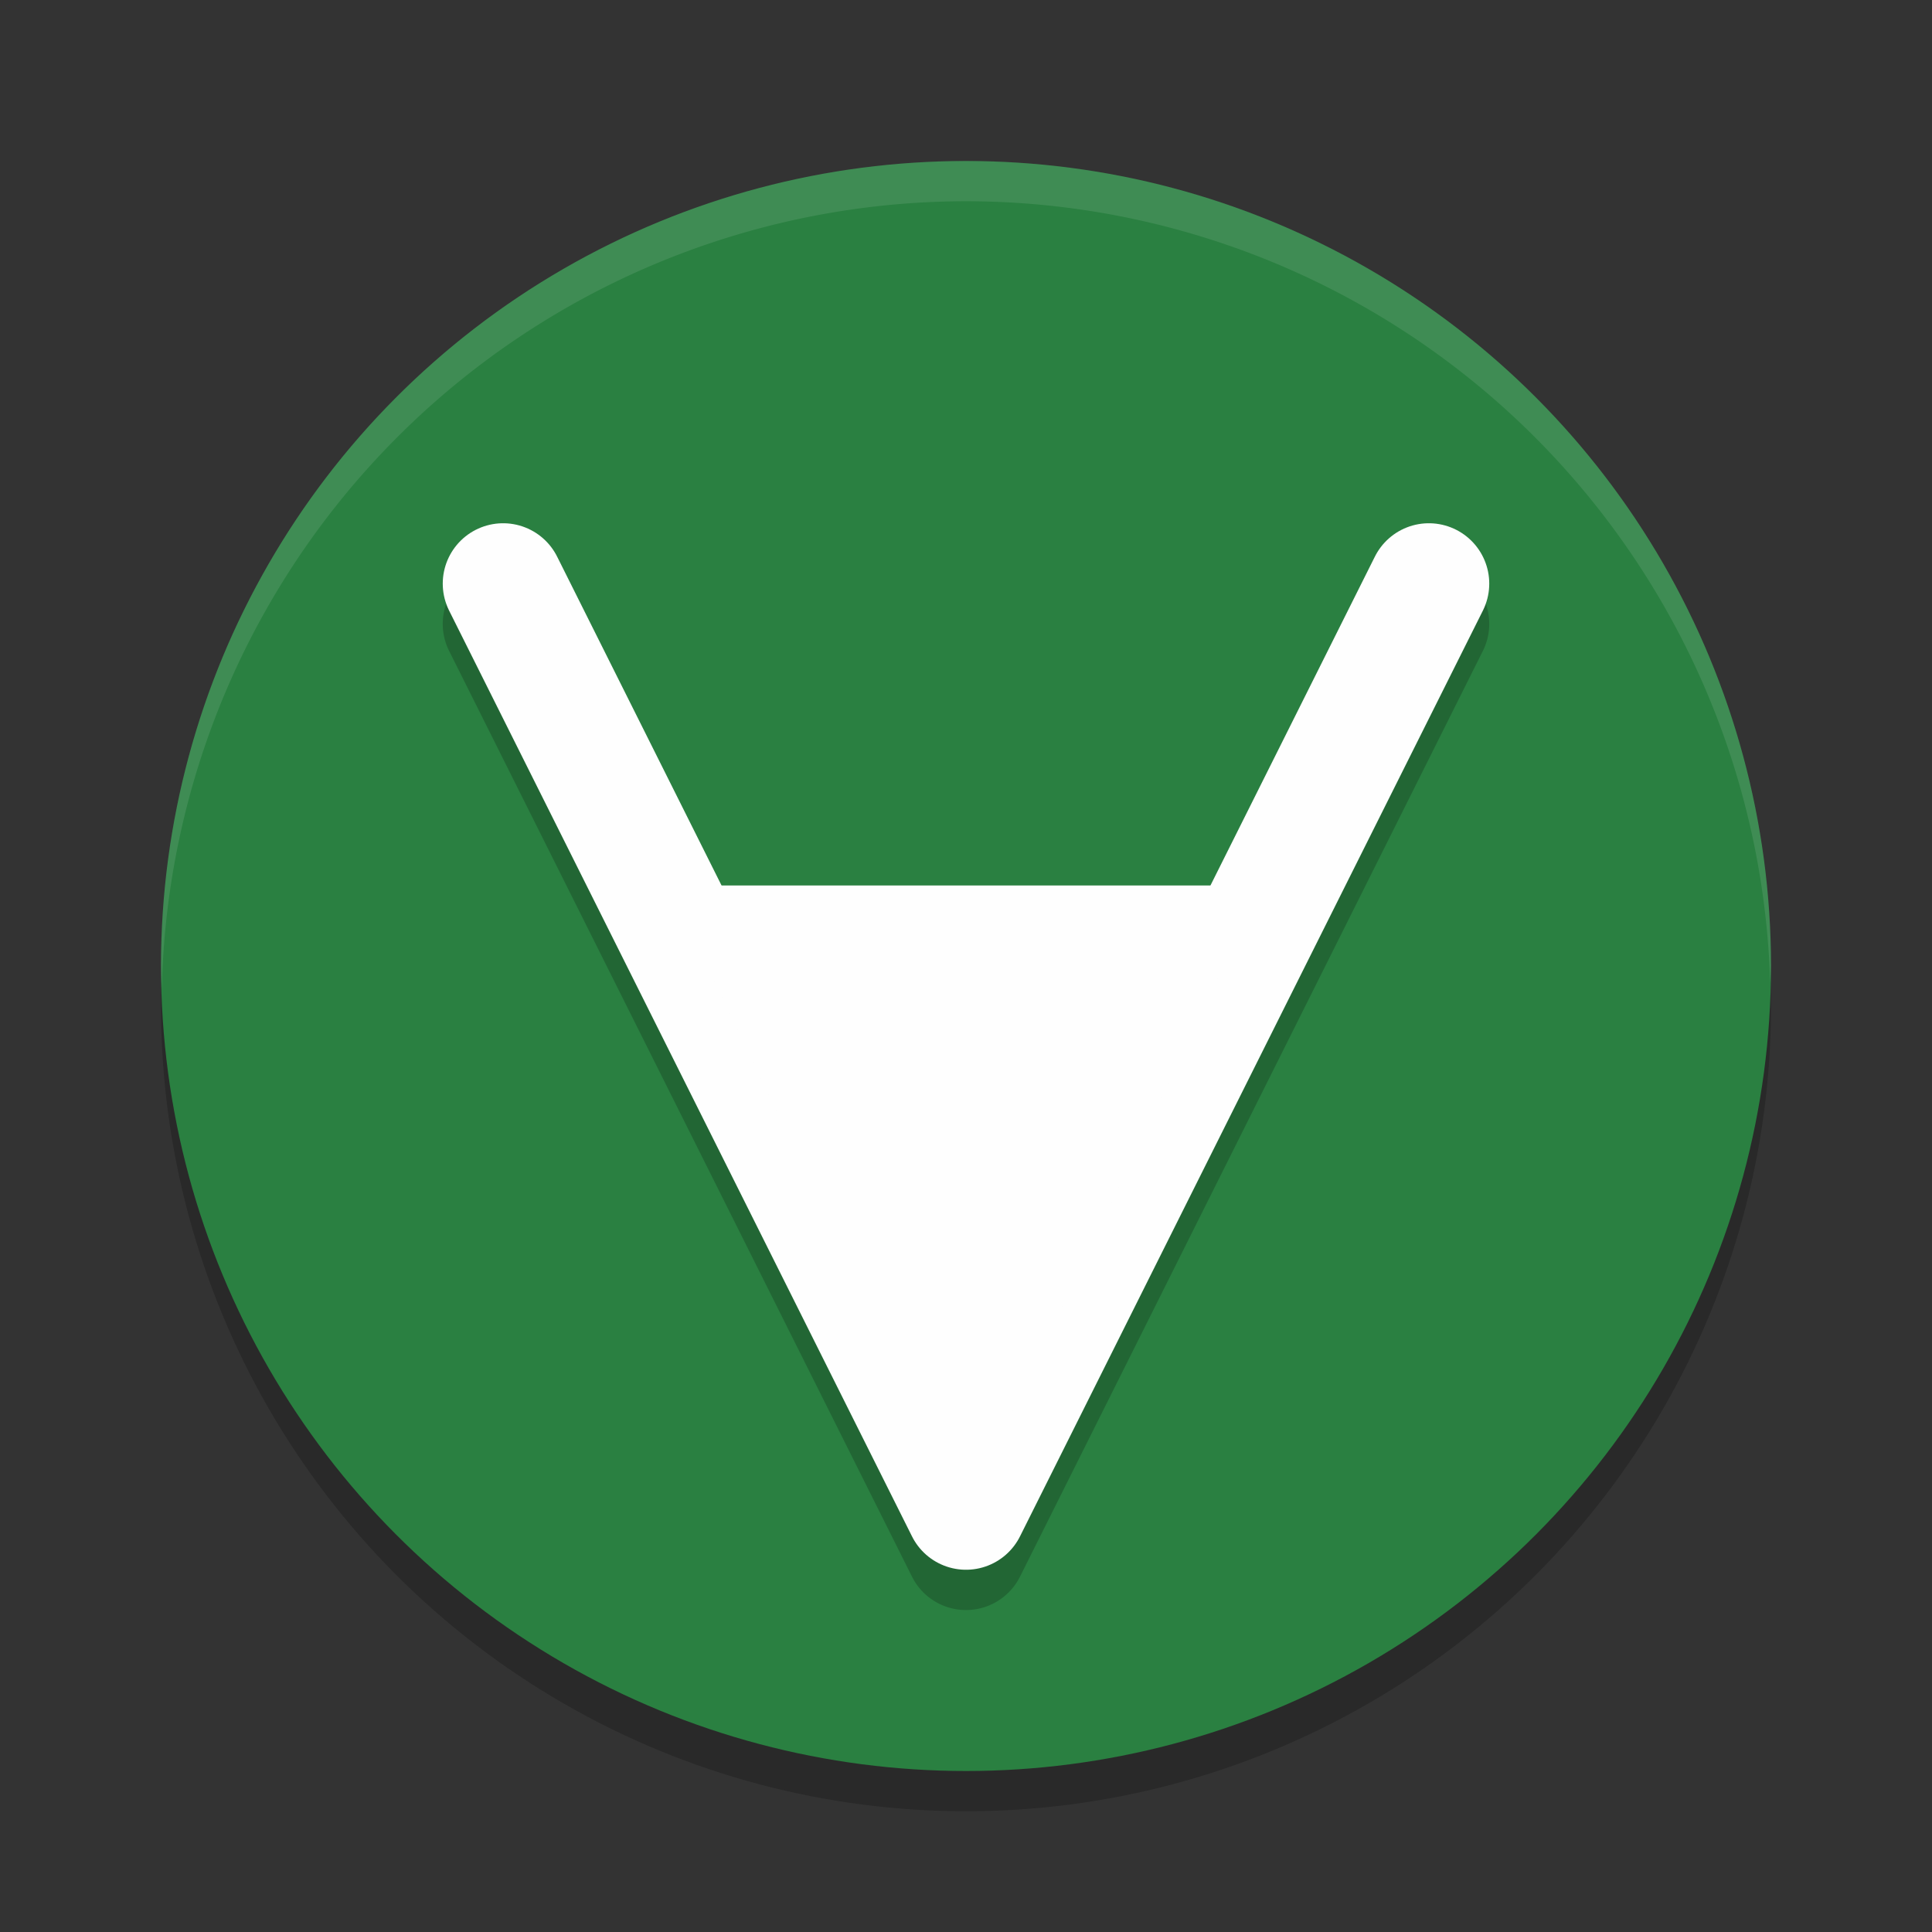 <?xml version="1.0" encoding="UTF-8" standalone="no"?>
<svg
   xmlns:dc="http://purl.org/dc/elements/1.1/"
   xmlns:cc="http://creativecommons.org/ns#"
   xmlns:rdf="http://www.w3.org/1999/02/22-rdf-syntax-ns#"
   xmlns:svg="http://www.w3.org/2000/svg"
   xmlns="http://www.w3.org/2000/svg"
   xmlns:sodipodi="http://sodipodi.sourceforge.net/DTD/sodipodi-0.dtd"
   xmlns:inkscape="http://www.inkscape.org/namespaces/inkscape"
   width="48"
   height="48"
   version="1.1"
   id="svg14"
   sodipodi:docname="Dicomizer.svg"
   inkscape:version="0.92.5 (2060ec1f9f, 2020-04-08)">
  <rect width="100%" height="100%" fill="#333333" stroke="none"/>
  <defs
     id="defs18" />
  <sodipodi:namedview
     pagecolor="#fefefe"
     bordercolor="#33994e"
     borderopacity="1"
     objecttolerance="10"
     gridtolerance="10"
     guidetolerance="10"
     inkscape:pageopacity="0"
     inkscape:pageshadow="2"
     inkscape:window-width="783"
     inkscape:window-height="480"
     id="namedview16"
     showgrid="false"
     inkscape:zoom="4.9166667"
     inkscape:cx="24"
     inkscape:cy="24"
     inkscape:window-x="0"
     inkscape:window-y="28"
     inkscape:window-maximized="0"
     inkscape:current-layer="svg14" />
  <circle
     style="opacity:0.2"
     cx="24"
     cy="25"
     r="20"
     id="circle2" />
  <circle
     style="fill:#2a8041;fill-opacity:1"
     cx="24"
     cy="24"
     r="20"
     id="circle4" />
  <path
     style="opacity:0.2"
     d="m 12.514,14.001 a 1.5,1.5 0 0 0 -0.684,0.158 1.5,1.5 0 0 0 -0.672,2.012 l 11.5,23 a 1.5,1.5 0 0 0 2.684,0 l 11.5,-23 a 1.5,1.5 0 0 0 -0.672,-2.012 1.5,1.5 0 0 0 -2.012,0.672 l -4.084,8.17 H 17.926 l -4.084,-8.17 a 1.5,1.5 0 0 0 -1.328,-0.83 z"
     id="path6" />
  <path
     style="opacity:0.1;fill:#fefefe"
     d="M 24,4 A 20,20 0 0 0 4,24 20,20 0 0 0 4.021,24.582 20,20 0 0 1 24,5 20,20 0 0 1 43.979,24.418 20,20 0 0 0 44,24 20,20 0 0 0 24,4 Z"
     id="path8" />
  <path
     style="fill:none;stroke:#fefefe;stroke-width:3;stroke-linecap:round;stroke-linejoin:round"
     d="m 12.5,14.5 11.5,23 11.5,-23"
     id="path10" />
  <path
     style="fill:#fefefe"
     d="m 16.62,22 h 14.728 L 24,37.5 Z"
     id="path12" />
</svg>
